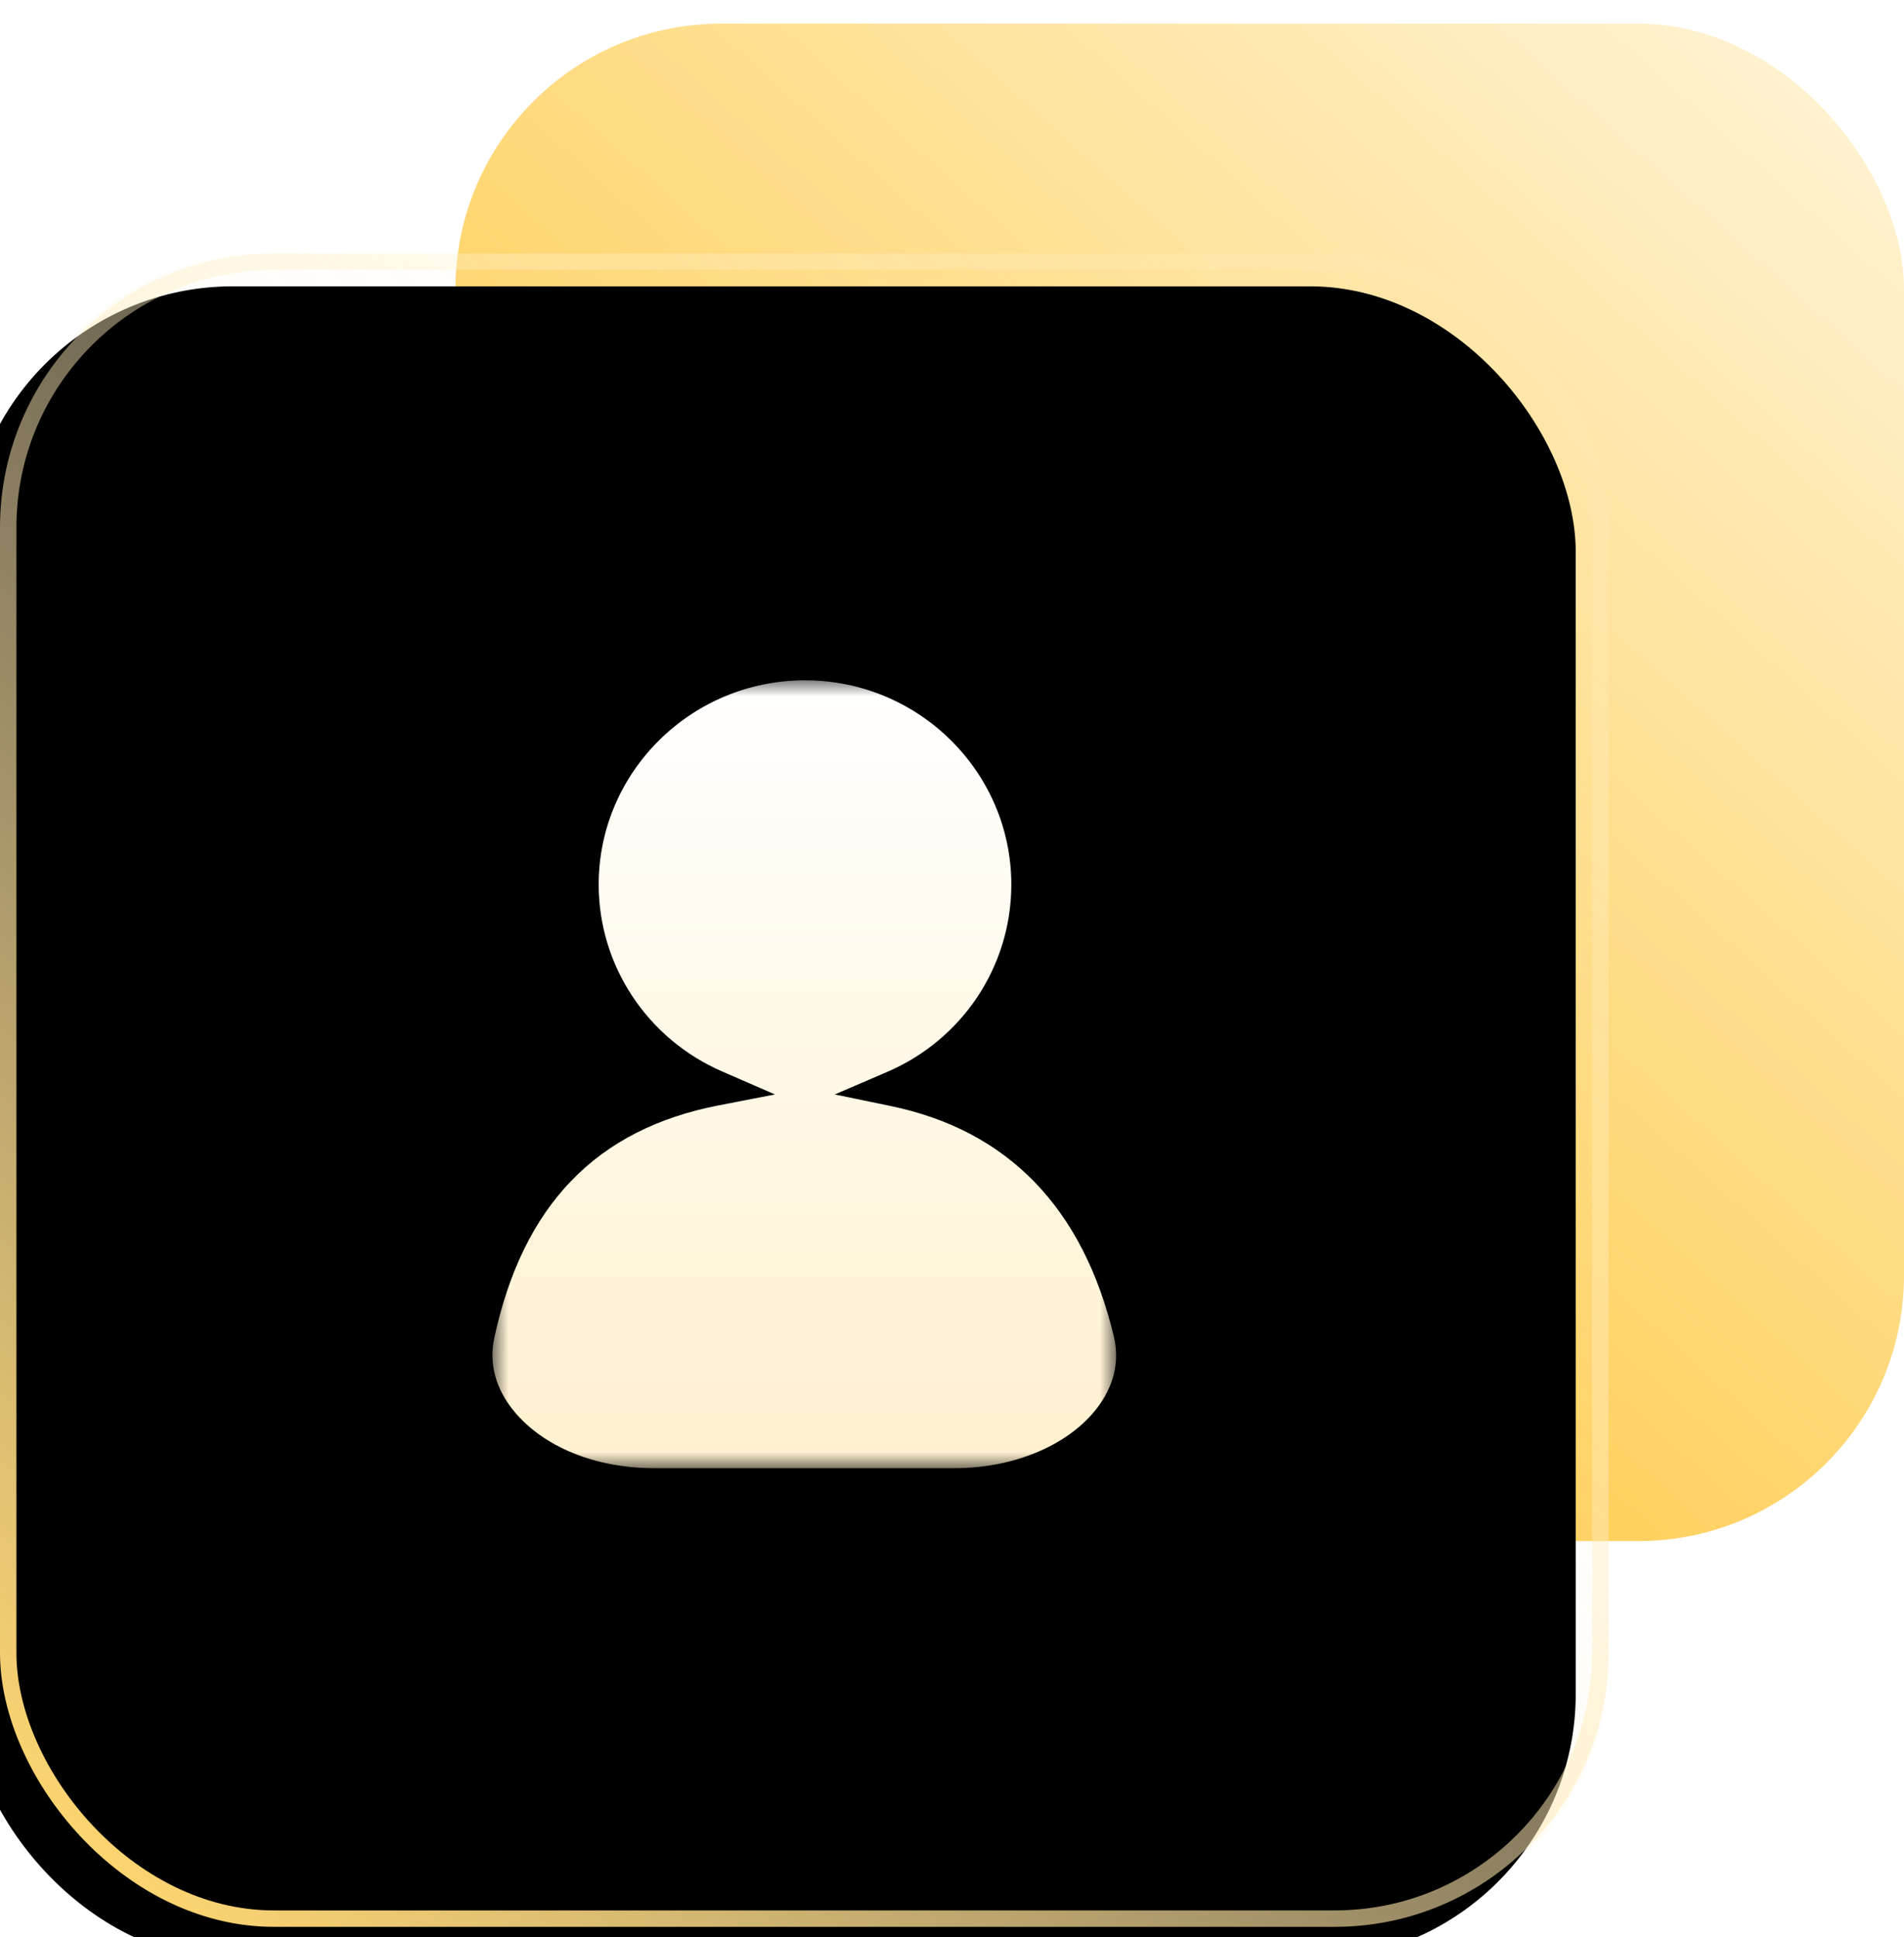 <?xml version="1.0" encoding="UTF-8"?>
<svg width="58px" height="59px" viewBox="0 0 58 59" version="1.1" xmlns="http://www.w3.org/2000/svg" xmlns:xlink="http://www.w3.org/1999/xlink">
    <title>编组 2备份 4</title>
    <defs>
        <linearGradient x1="95.578%" y1="0%" x2="8.218%" y2="100%" id="linearGradient-1">
            <stop stop-color="#FFF4D7" offset="0%"></stop>
            <stop stop-color="#FFBD1C" offset="100%"></stop>
        </linearGradient>
        <linearGradient x1="-16.53%" y1="119.152%" x2="92.981%" y2="3.367%" id="linearGradient-2">
            <stop stop-color="#FECB4F" offset="0%"></stop>
            <stop stop-color="#FFFFFF" stop-opacity="0" offset="100%"></stop>
        </linearGradient>
        <linearGradient x1="93.861%" y1="0%" x2="8.667%" y2="100%" id="linearGradient-3">
            <stop stop-color="#FFFFFF" stop-opacity="0" offset="0%"></stop>
            <stop stop-color="#FFD670" offset="100%"></stop>
            <stop stop-color="#FA7377" offset="100%"></stop>
            <stop stop-color="#FA7579" stop-opacity="0.2" offset="100%"></stop>
            <stop stop-color="#F0D38D" offset="100%"></stop>
        </linearGradient>
        <rect id="path-4" x="0" y="7" width="49" height="50.967" rx="8.093"></rect>
        <filter x="-4.1%" y="-3.9%" width="108.2%" height="107.8%" filterUnits="objectBoundingBox" id="filter-5">
            <feGaussianBlur stdDeviation="1.5" in="SourceAlpha" result="shadowBlurInner1"></feGaussianBlur>
            <feOffset dx="-1" dy="1" in="shadowBlurInner1" result="shadowOffsetInner1"></feOffset>
            <feComposite in="shadowOffsetInner1" in2="SourceAlpha" operator="arithmetic" k2="-1" k3="1" result="shadowInnerInner1"></feComposite>
            <feColorMatrix values="0 0 0 0 1   0 0 0 0 1   0 0 0 0 1  0 0 0 0.4 0" type="matrix" in="shadowInnerInner1"></feColorMatrix>
        </filter>
        <polygon id="path-6" points="0 0 19 0 19 24 0 24"></polygon>
        <linearGradient x1="50%" y1="0%" x2="50%" y2="100%" id="linearGradient-8">
            <stop stop-color="#FFFFFF" offset="0%"></stop>
            <stop stop-color="#FFF1CE" offset="100%"></stop>
        </linearGradient>
    </defs>
    <g id="页面-1" stroke="none" stroke-width="1" fill="none" fill-rule="evenodd">
        <g id="1-1首页备份" transform="translate(-281, -328)">
            <g id="编组-2备份-2" transform="translate(281, 328.721)">
                <rect id="矩形" fill="url(#linearGradient-1)" x="13.874" y="0" width="44.126" height="46.217" rx="8.093"></rect>
                <g id="矩形">
                    <use fill-opacity="0.3" fill="url(#linearGradient-2)" fill-rule="evenodd" xlink:href="#path-4"></use>
                    <use fill="black" fill-opacity="1" filter="url(#filter-5)" xlink:href="#path-4"></use>
                    <rect stroke="url(#linearGradient-3)" stroke-width="0.5" stroke-linejoin="square" x="0.25" y="7.25" width="48.5" height="50.467" rx="8.093"></rect>
                </g>
                <g id="编组" transform="translate(15, 20)">
                    <mask id="mask-7" fill="white">
                        <use xlink:href="#path-6"></use>
                    </mask>
                    <g id="Clip-2"></g>
                    <path d="M18.373,22.224 C18.758,21.744 19.165,20.97 18.931,19.991 C17.996,16.071 15.704,13.705 12.122,12.964 L10.428,12.614 L12.015,11.932 C14.321,10.946 15.807,8.707 15.807,6.222 C15.807,2.792 12.987,0 9.522,0 C6.057,0 3.237,2.792 3.237,6.222 C3.237,8.687 4.714,10.923 7.003,11.916 L8.607,12.614 L6.886,12.948 C3.161,13.672 0.929,15.988 0.056,20.034 C-0.154,21.009 0.264,21.78 0.651,22.253 C1.544,23.345 3.137,23.997 4.911,23.997 L14.083,23.997 C15.854,24 17.498,23.319 18.373,22.224 Z" id="Fill-1" fill="url(#linearGradient-8)" mask="url(#mask-7)"></path>
                </g>
            </g>
        </g>
    </g>
</svg>